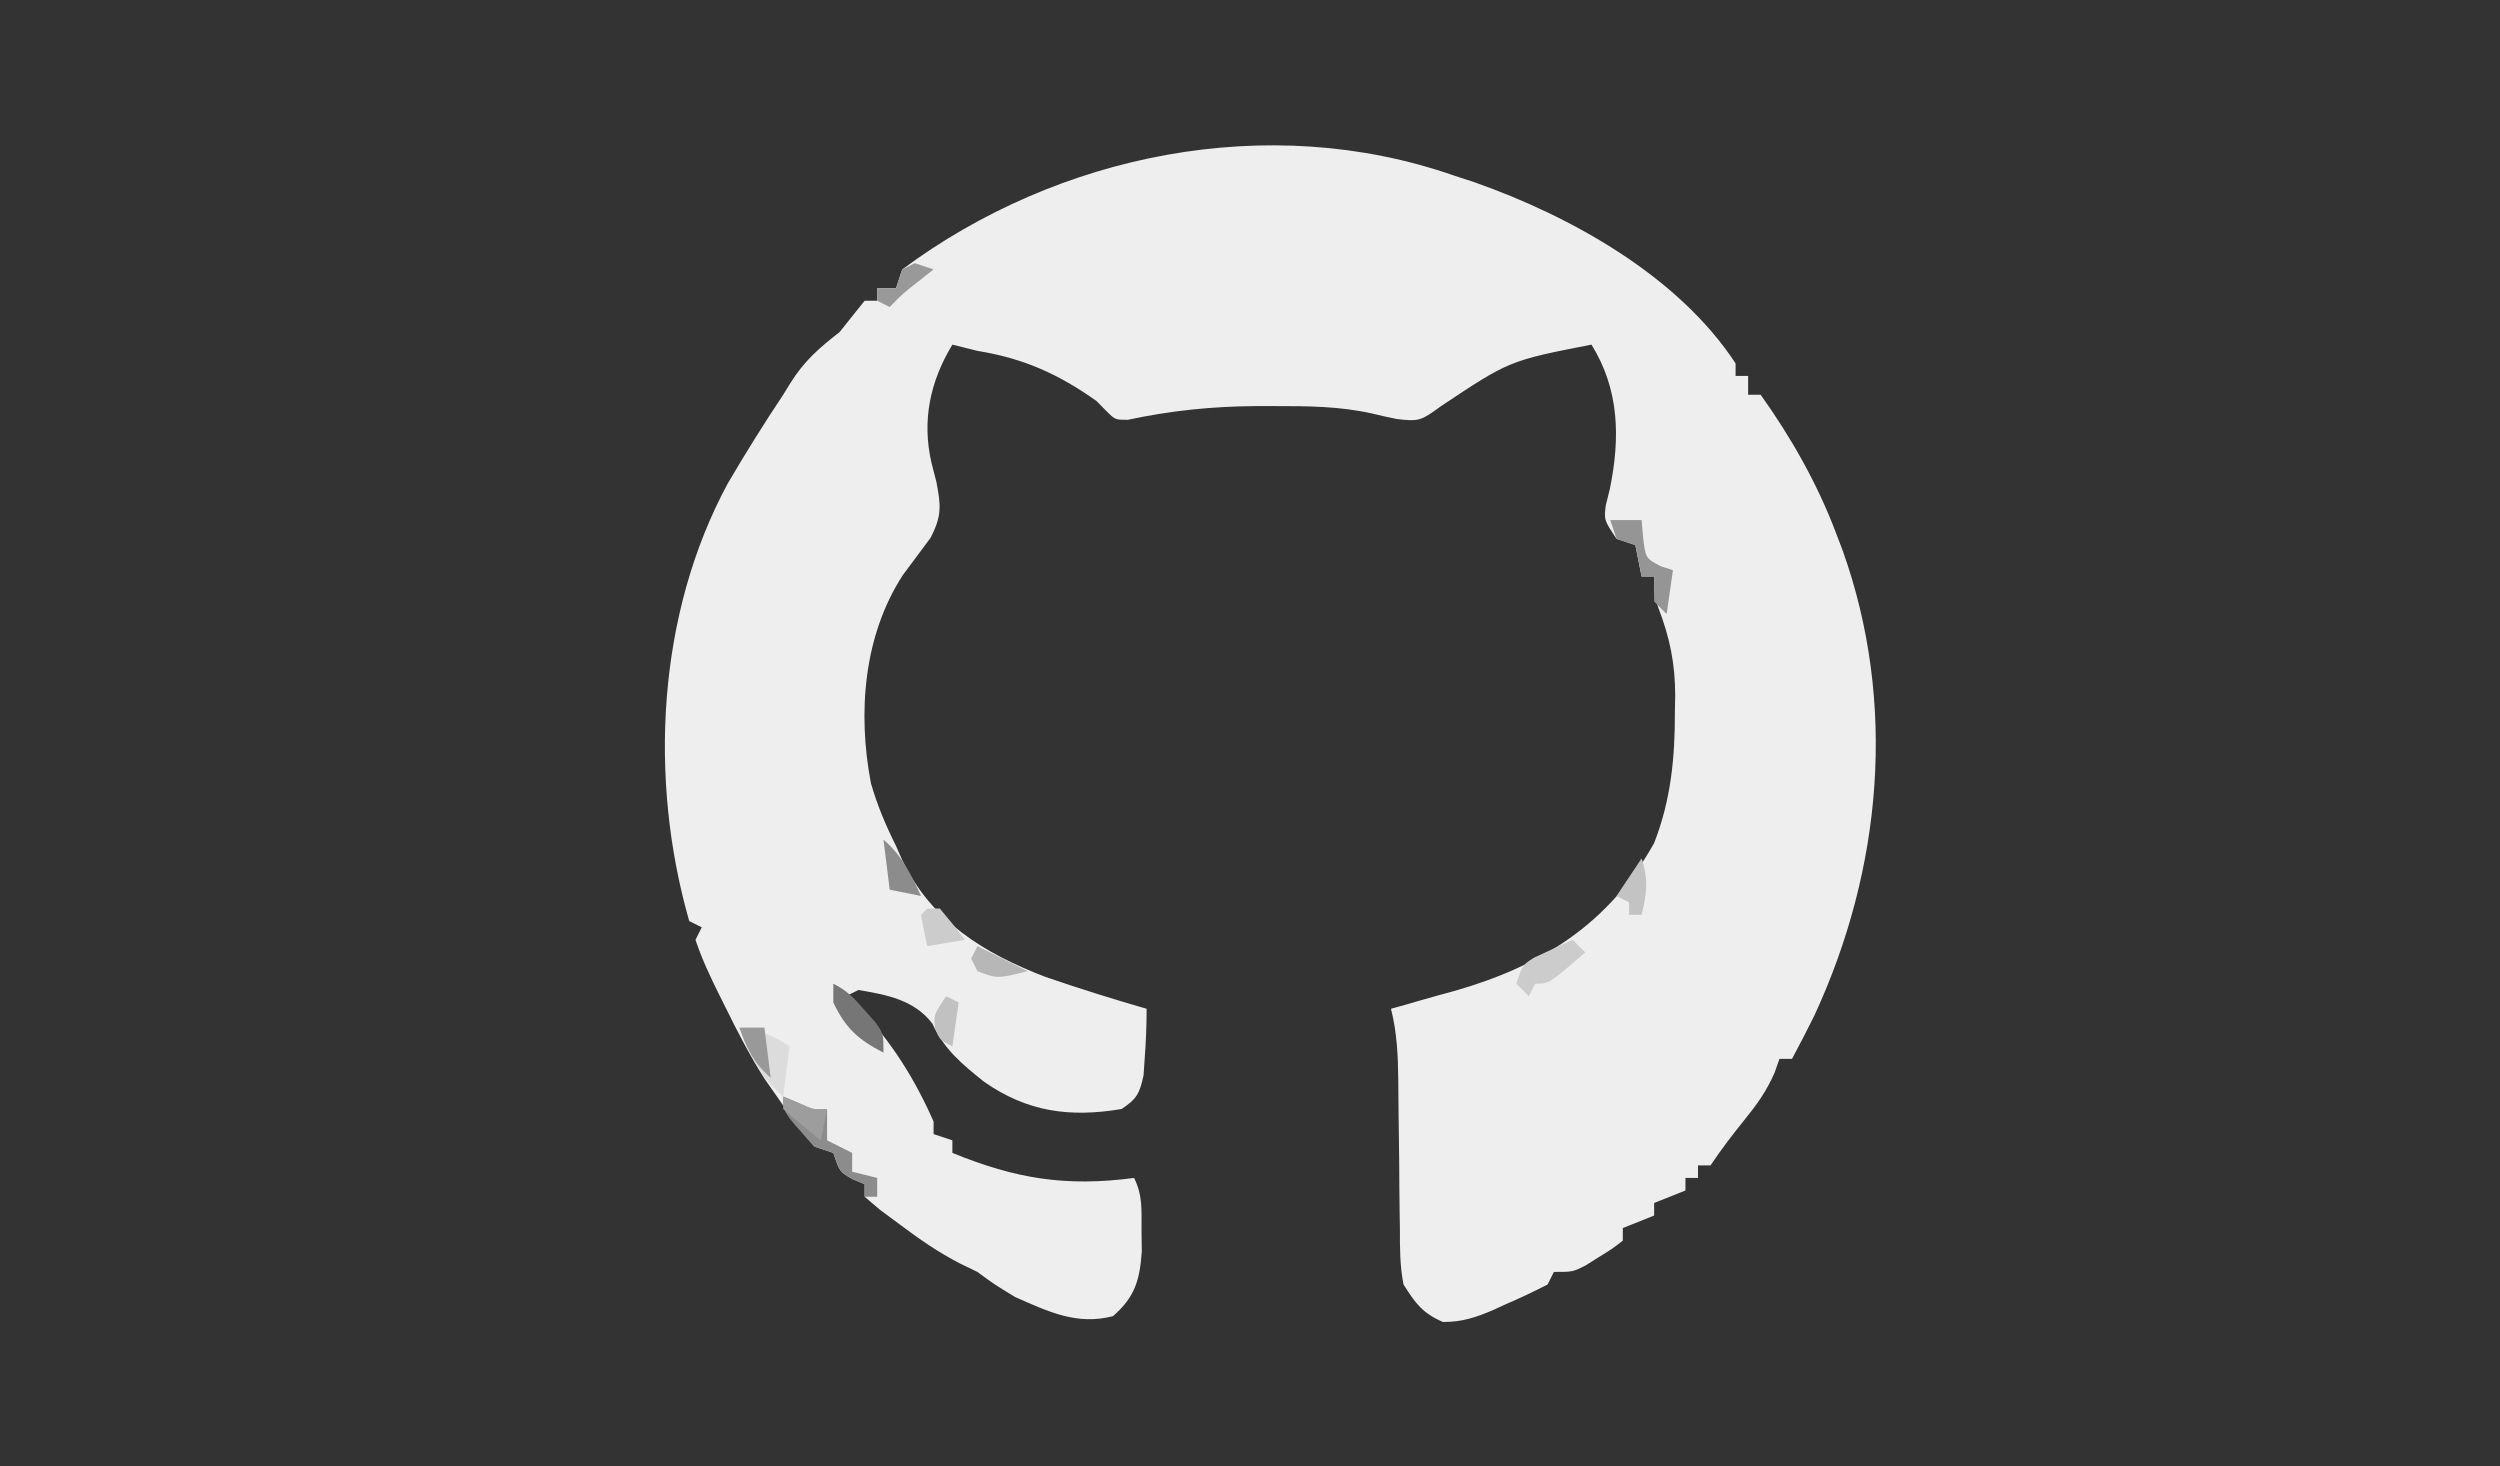 <?xml version="1.0" encoding="UTF-8"?>
<svg version="1.1" xmlns="http://www.w3.org/2000/svg" width="399" height="234">
<rect width="100%" height="100%" fill="#333333" stroke="none"/>
<path d="M0 0 C1.663 0.543 1.663 0.543 3.359 1.098 C18.735 6.523 35.868 16.062 45 30 C45 30.66 45 31.32 45 32 C45.66 32 46.32 32 47 32 C47 32.99 47 33.98 47 35 C47.66 35 48.32 35 49 35 C53.852 41.795 58.045 49.186 61 57 C61.522 58.367 61.522 58.367 62.055 59.762 C70.803 84.187 68.389 110.739 57.566 134.094 C56.414 136.418 55.235 138.719 54 141 C53.34 141 52.68 141 52 141 C51.613 142.094 51.613 142.094 51.219 143.211 C49.954 146.106 48.484 148.178 46.5 150.625 C44.548 153.048 42.728 155.408 41 158 C40.34 158 39.68 158 39 158 C39 158.66 39 159.32 39 160 C38.34 160 37.68 160 37 160 C37 160.66 37 161.32 37 162 C34.525 162.99 34.525 162.99 32 164 C32 164.66 32 165.32 32 166 C29.525 166.99 29.525 166.99 27 168 C27 168.66 27 169.32 27 170 C25.355 171.289 25.355 171.289 23.188 172.625 C22.48 173.071 21.772 173.517 21.043 173.977 C19 175 19 175 16 175 C15.67 175.66 15.34 176.32 15 177 C12.761 178.158 10.56 179.194 8.25 180.188 C7.629 180.473 7.007 180.759 6.367 181.053 C3.603 182.251 1.323 183.001 -1.703 182.988 C-4.974 181.581 -6.092 180.015 -8 177 C-8.584 174.051 -8.581 171.155 -8.574 168.156 C-8.588 167.31 -8.603 166.463 -8.617 165.59 C-8.659 162.894 -8.674 160.197 -8.688 157.5 C-8.717 154.803 -8.751 152.106 -8.79 149.41 C-8.812 147.735 -8.828 146.059 -8.837 144.384 C-8.873 140.459 -9.037 136.833 -10 133 C-9.113 132.752 -8.226 132.505 -7.312 132.25 C-6.676 132.064 -6.039 131.879 -5.383 131.688 C-3.591 131.17 -1.793 130.674 0.008 130.188 C14.004 126.217 24.769 119.472 31.992 106.566 C34.691 99.695 35.342 92.827 35.312 85.5 C35.329 84.71 35.345 83.92 35.361 83.105 C35.366 77.936 34.506 73.753 32.645 68.928 C32 67 32 67 32 64 C31.34 64 30.68 64 30 64 C29.67 62.35 29.34 60.7 29 59 C28.01 58.67 27.02 58.34 26 58 C24 55 24 55 24.277 52.688 C24.495 51.801 24.713 50.914 24.938 50 C26.596 41.871 26.456 34.169 22 27 C8.889 29.564 8.889 29.564 -2 36.812 C-5.152 39.111 -5.477 39.311 -9.062 38.875 C-10.381 38.611 -11.693 38.317 -13 38 C-18.225 36.829 -23.228 36.809 -28.562 36.812 C-29.544 36.812 -30.525 36.811 -31.536 36.811 C-38.587 36.862 -45.101 37.525 -52 39 C-54 39 -54 39 -55.336 37.691 C-55.885 37.133 -56.434 36.575 -57 36 C-63.088 31.681 -68.664 29.185 -76 28 C-77.336 27.679 -78.671 27.349 -80 27 C-83.564 32.889 -84.897 39.139 -83.328 45.891 C-82.949 47.368 -82.949 47.368 -82.562 48.875 C-81.816 52.711 -81.669 54.369 -83.504 57.867 C-84.951 59.834 -86.41 61.792 -87.879 63.742 C-94.205 73.459 -95.139 85.825 -93 97 C-91.986 100.534 -90.64 103.715 -89 107 C-88.662 107.77 -88.325 108.539 -87.977 109.332 C-83.335 118.993 -74.936 124.161 -65.184 127.902 C-59.831 129.748 -54.439 131.43 -49 133 C-49 135.692 -49.109 138.317 -49.312 141 C-49.371 141.866 -49.429 142.732 -49.488 143.625 C-50.104 146.481 -50.555 147.399 -53 149 C-61.28 150.389 -68.059 149.457 -74.945 144.648 C-78.426 141.856 -81.326 139.489 -83.188 135.375 C-86.075 131.592 -90.413 130.771 -95 130 C-95.66 130.33 -96.32 130.66 -97 131 C-96.299 131.639 -95.597 132.279 -94.875 132.938 C-89.803 138.009 -85.871 144.459 -83 151 C-83 151.66 -83 152.32 -83 153 C-82.01 153.33 -81.02 153.66 -80 154 C-80 154.66 -80 155.32 -80 156 C-69.906 160.128 -61.909 161.439 -51 160 C-49.598 162.805 -49.83 165.185 -49.812 168.312 C-49.798 169.443 -49.784 170.574 -49.77 171.738 C-50.094 176.329 -50.876 179.024 -54.375 182.062 C-60.128 183.55 -64.691 181.34 -70 179 C-73.375 176.938 -73.375 176.938 -76 175 C-76.913 174.559 -77.825 174.118 -78.766 173.664 C-82.253 171.87 -85.238 169.788 -88.375 167.438 C-89.964 166.26 -89.964 166.26 -91.586 165.059 C-92.383 164.379 -93.179 163.7 -94 163 C-94 162.34 -94 161.68 -94 161 C-94.639 160.732 -95.279 160.464 -95.938 160.188 C-98 159 -98 159 -99 156 C-99.99 155.67 -100.98 155.34 -102 155 C-103.465 153.363 -103.465 153.363 -104.938 151.312 C-105.421 150.649 -105.904 149.985 -106.402 149.301 C-106.93 148.542 -107.457 147.782 -108 147 C-108.637 146.09 -109.274 145.18 -109.93 144.242 C-112.292 140.543 -114.254 136.748 -116.188 132.812 C-116.543 132.102 -116.898 131.391 -117.264 130.658 C-118.68 127.801 -119.99 125.029 -121 122 C-120.505 121.01 -120.505 121.01 -120 120 C-120.66 119.67 -121.32 119.34 -122 119 C-128.493 96.335 -127.114 70.02 -115.867 49.191 C-113.044 44.366 -110.099 39.652 -107 35 C-106.62 34.383 -106.239 33.765 -105.848 33.129 C-103.682 29.641 -101.225 27.499 -98 25 C-97.278 24.093 -96.556 23.185 -95.812 22.25 C-95.214 21.508 -94.616 20.765 -94 20 C-93.34 20 -92.68 20 -92 20 C-92 19.34 -92 18.68 -92 18 C-91.01 18 -90.02 18 -89 18 C-88.505 16.515 -88.505 16.515 -88 15 C-63.138 -3.477 -29.56 -10.292 0 0 Z " fill="#EEEEEE" transform="translate(232,28)"/>
<path d="M0 0 C0.784 0.33 1.567 0.66 2.375 1 C4.843 2.119 4.843 2.119 7 2 C7 3.65 7 5.3 7 7 C8.32 7.66 9.64 8.32 11 9 C11 9.99 11 10.98 11 12 C12.32 12.33 13.64 12.66 15 13 C15 13.99 15 14.98 15 16 C14.34 16 13.68 16 13 16 C13 15.34 13 14.68 13 14 C12.361 13.732 11.721 13.464 11.062 13.188 C9 12 9 12 8 9 C7.01 8.67 6.02 8.34 5 8 C0 2.535 0 2.535 0 0 Z " fill="#8C8C8C" transform="translate(125,175)"/>
<path d="M0 0 C3.375 0.547 5.082 1.055 8 3 C7.67 5.64 7.34 8.28 7 11 C3.187 7.713 1.77 4.603 0 0 Z " fill="#DCDCDC" transform="translate(118,164)"/>
<path d="M0 0 C1.65 0 3.3 0 5 0 C5.082 0.949 5.165 1.897 5.25 2.875 C5.651 6.105 5.651 6.105 8.062 7.375 C8.702 7.581 9.341 7.787 10 8 C9.67 10.31 9.34 12.62 9 15 C8.34 14.34 7.68 13.68 7 13 C7 11.68 7 10.36 7 9 C6.34 9 5.68 9 5 9 C4.67 7.35 4.34 5.7 4 4 C3.01 3.67 2.02 3.34 1 3 C0.67 2.01 0.34 1.02 0 0 Z " fill="#959595" transform="translate(257,83)"/>
<path d="M0 0 C0.66 0.66 1.32 1.32 2 2 C-3.75 7 -3.75 7 -6 7 C-6.33 7.66 -6.66 8.32 -7 9 C-7.66 8.34 -8.32 7.68 -9 7 C-8 4 -8 4 -6.152 2.832 C-5.421 2.496 -4.691 2.159 -3.938 1.812 C-3.204 1.468 -2.471 1.124 -1.715 0.77 C-1.149 0.516 -0.583 0.262 0 0 Z " fill="#CCCCCC" transform="translate(251,150)"/>
<path d="M0 0 C2.308 1.154 3.431 2.436 5.125 4.375 C5.664 4.981 6.203 5.587 6.758 6.211 C8 8 8 8 8 11 C3.982 8.937 1.947 7.1 0 3 C0 2.01 0 1.02 0 0 Z " fill="#767676" transform="translate(133,157)"/>
<path d="M0 0 C0.66 0 1.32 0 2 0 C3.382 1.626 4.719 3.293 6 5 C4.02 5.33 2.04 5.66 0 6 C-0.382 4.344 -0.714 2.675 -1 1 C-0.67 0.67 -0.34 0.34 0 0 Z " fill="#CCCCCC" transform="translate(148,145)"/>
<path d="M0 0 C1.108 3.325 0.845 5.622 0 9 C-0.66 9 -1.32 9 -2 9 C-2 8.34 -2 7.68 -2 7 C-2.66 6.67 -3.32 6.34 -4 6 C-2.68 4.02 -1.36 2.04 0 0 Z " fill="#C3C3C3" transform="translate(262,137)"/>
<path d="M0 0 C2.969 2.545 4.362 5.49 6 9 C4.35 8.67 2.7 8.34 1 8 C0.67 5.36 0.34 2.72 0 0 Z " fill="#8C8C8C" transform="translate(141,134)"/>
<path d="M0 0 C3.96 1.98 3.96 1.98 8 4 C3.178 5.205 3.178 5.205 0 4 C-0.33 3.34 -0.66 2.68 -1 2 C-0.67 1.34 -0.34 0.68 0 0 Z " fill="#B7B7B7" transform="translate(156,151)"/>
<path d="M0 0 C0.784 0.33 1.567 0.66 2.375 1 C4.843 2.119 4.843 2.119 7 2 C6.67 3.65 6.34 5.3 6 7 C3.959 5.384 1.959 3.714 0 2 C0 1.34 0 0.68 0 0 Z " fill="#9D9D9D" transform="translate(125,175)"/>
<path d="M0 0 C0.99 0.33 1.98 0.66 3 1 C2.216 1.619 1.433 2.237 0.625 2.875 C-1.968 4.899 -1.968 4.899 -4 7 C-4.66 6.67 -5.32 6.34 -6 6 C-6 5.34 -6 4.68 -6 4 C-5.01 4 -4.02 4 -3 4 C-2.67 3.01 -2.34 2.02 -2 1 C-1.34 0.67 -0.68 0.34 0 0 Z " fill="#999999" transform="translate(146,42)"/>
<path d="M0 0 C0.66 0.33 1.32 0.66 2 1 C1.67 3.31 1.34 5.62 1 8 C-1 7 -1 7 -1.75 5.125 C-2 3 -2 3 0 0 Z " fill="#C1C1C1" transform="translate(151,159)"/>
<path d="M0 0 C1.32 0 2.64 0 4 0 C4.33 2.64 4.66 5.28 5 8 C2.276 5.647 1.186 3.375 0 0 Z " fill="#999999" transform="translate(118,164)"/>
<path d="" fill="#000000" transform="translate(0,0)"/>
</svg>
